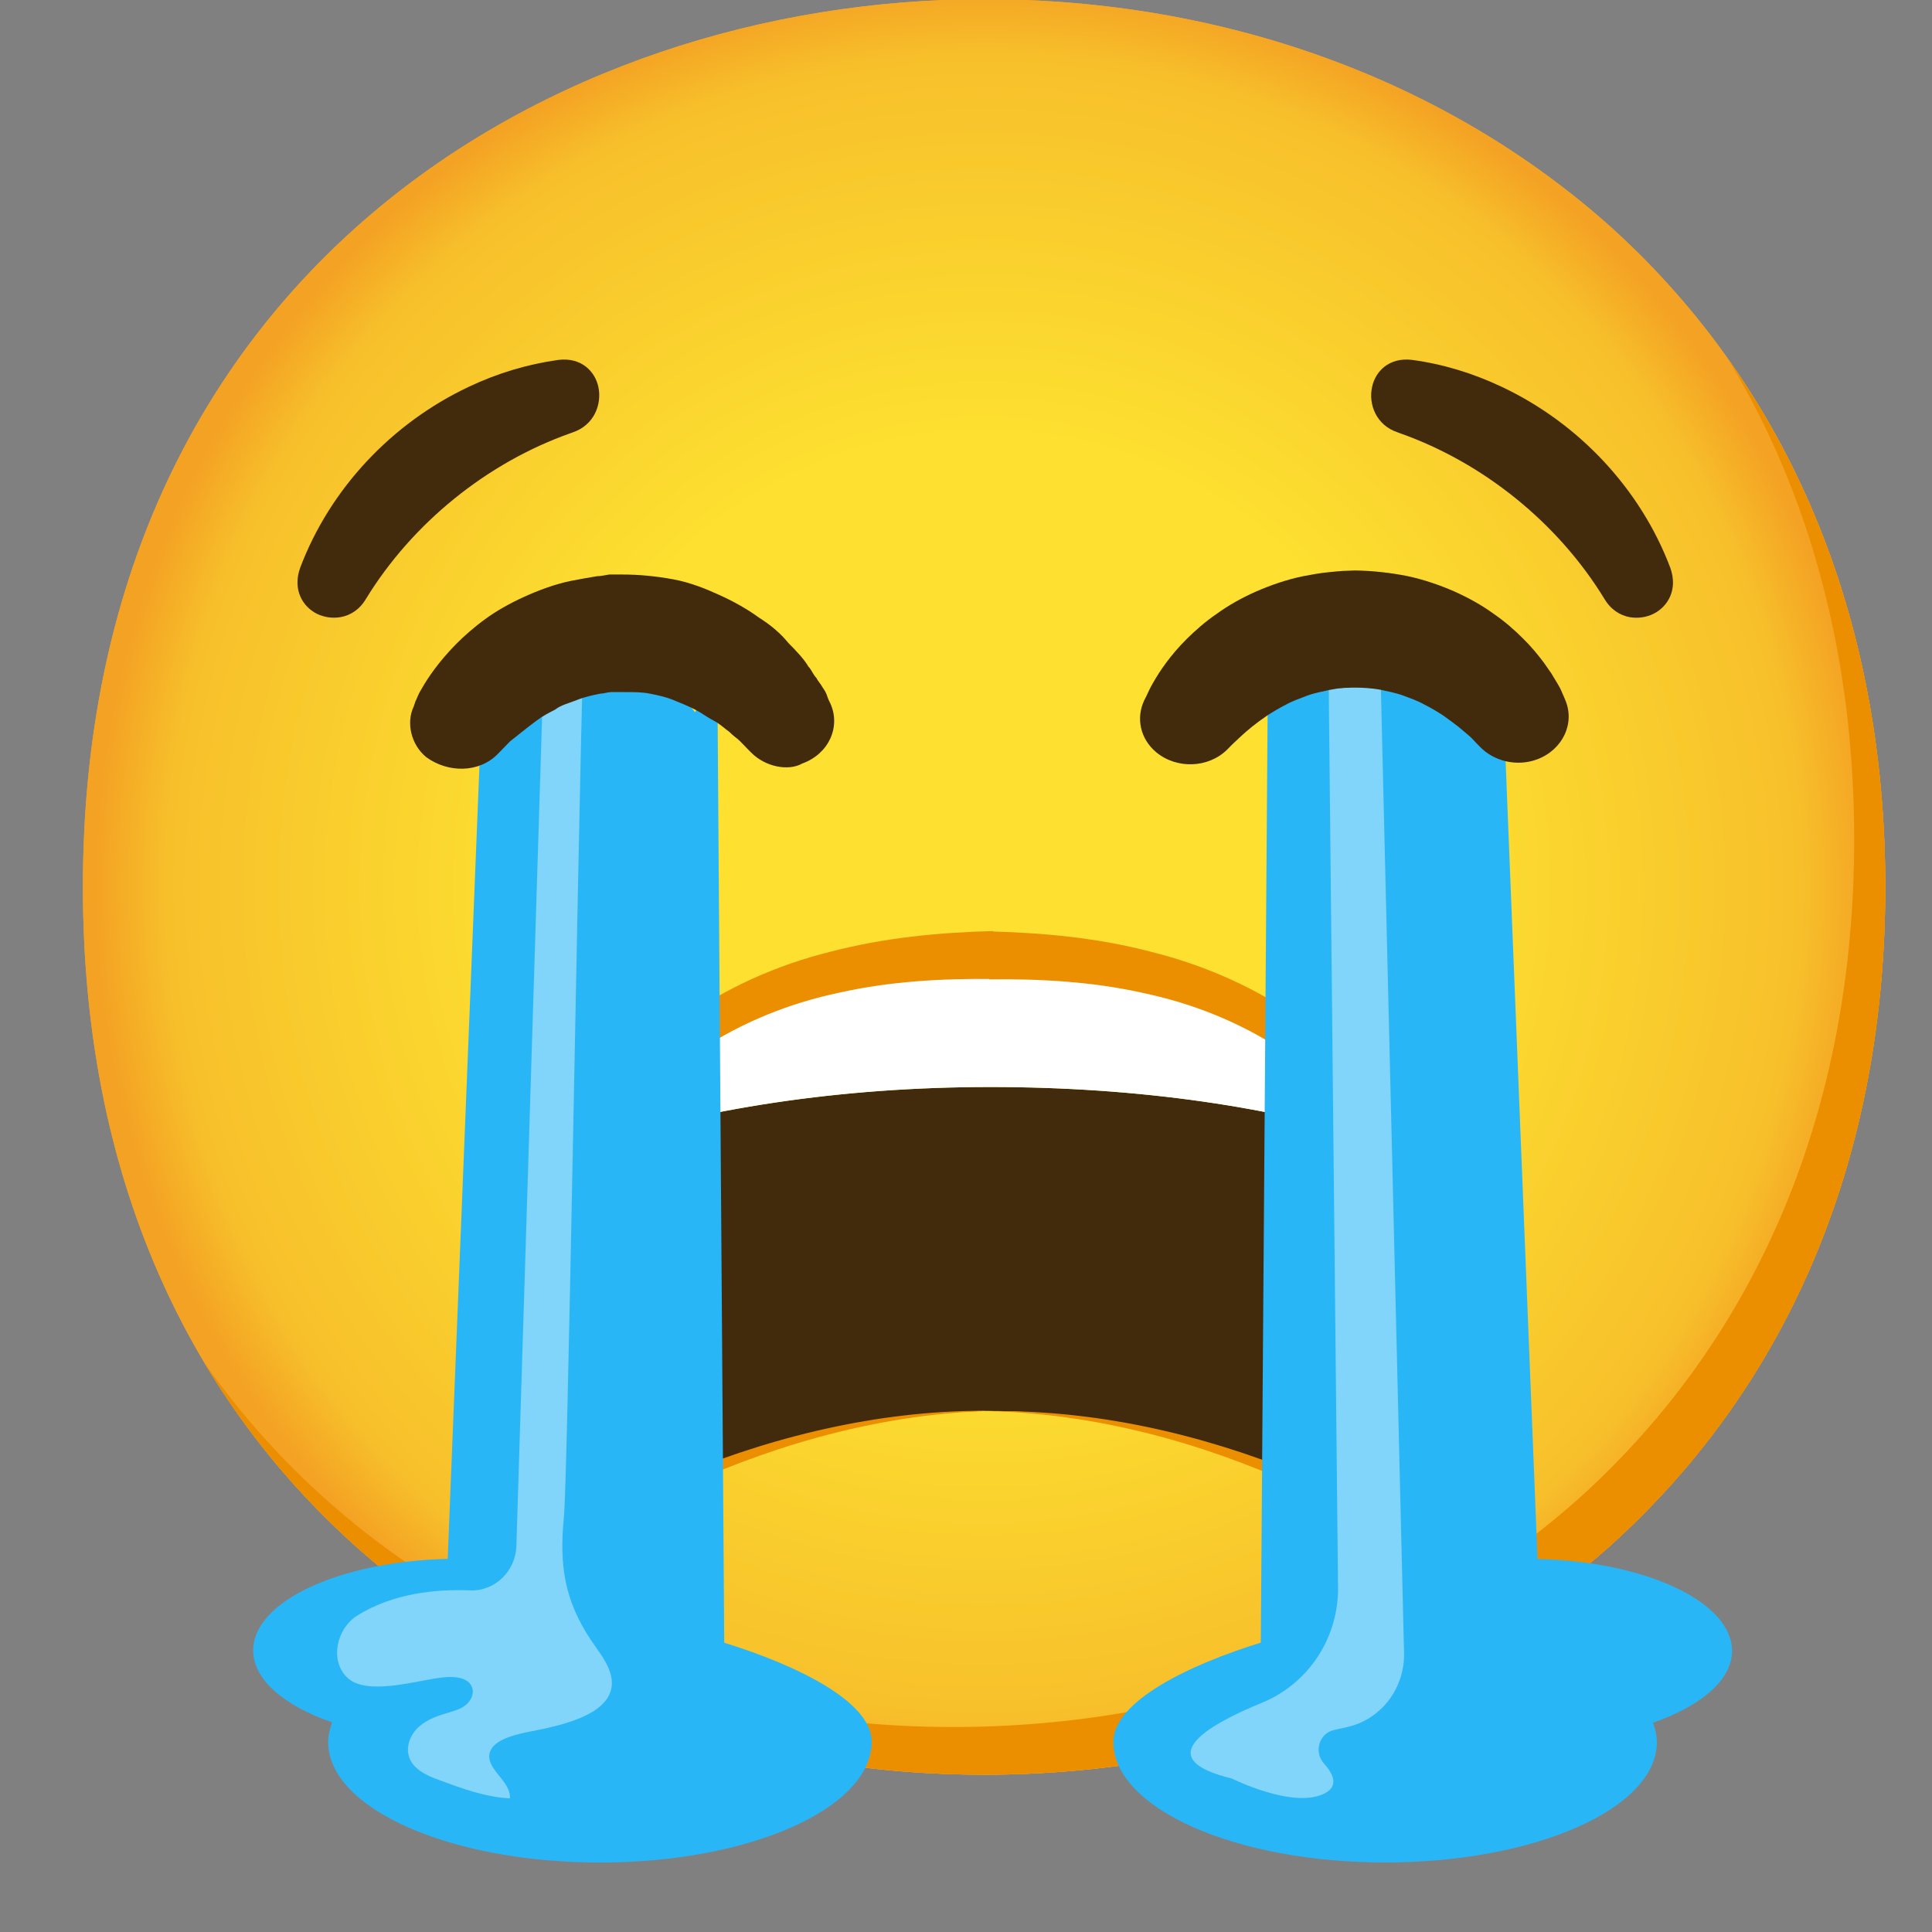 <svg width="22" height="22" viewBox="0 0 22 22" fill="none" xmlns="http://www.w3.org/2000/svg">
<rect x="0" y="0" width="22" height="22" fill="#808080" stroke="none"/>
<path d="M11.206 20.209C6.269 20.209 0.944 17.044 0.944 10.1C0.944 3.156 6.269 -0.009 11.206 -0.009C13.948 -0.009 16.478 0.913 18.354 2.595C20.388 4.44 21.468 7.044 21.468 10.1C21.468 13.156 20.388 15.742 18.354 17.586C16.478 19.268 13.93 20.209 11.206 20.209Z" fill="url(#paint0_radial_1049_351)"/>
<path d="M19.679 4.09C20.622 5.646 21.114 7.497 21.114 9.557C21.114 12.613 20.034 15.199 18 17.044C16.124 18.725 13.576 19.666 10.852 19.666C7.656 19.666 4.298 18.337 2.327 15.517C4.231 18.711 7.81 20.208 11.206 20.208C13.93 20.208 16.478 19.268 18.354 17.586C20.388 15.742 21.468 13.156 21.468 10.1C21.468 7.796 20.854 5.749 19.679 4.09Z" fill="#EB8F00"/>
<path d="M11.206 20.209C6.269 20.209 0.944 17.044 0.944 10.1C0.944 3.156 6.269 -0.009 11.206 -0.009C13.948 -0.009 16.478 0.913 18.354 2.595C20.388 4.44 21.468 7.044 21.468 10.1C21.468 13.156 20.388 15.742 18.354 17.586C16.478 19.268 13.93 20.209 11.206 20.209Z" fill="url(#paint1_radial_1049_351)"/>
<path d="M15.831 13.029C14.536 12.604 12.963 12.378 11.276 12.378C9.564 12.378 7.98 12.626 6.664 13.056C6.165 13.901 5.862 14.879 5.862 15.923C5.862 16.809 6.729 17.333 7.49 16.972C8.446 16.52 9.843 16.067 11.276 16.067C12.71 16.067 14.125 16.52 15.063 16.972C15.823 17.333 16.691 16.809 16.691 15.923C16.691 14.868 16.36 13.879 15.831 13.029Z" fill="#422B0D"/>
<path d="M15.831 13.029C14.762 11.311 12.885 10.877 11.276 10.877C9.528 10.877 7.685 11.324 6.664 13.056C7.98 12.626 9.564 12.378 11.276 12.378C12.961 12.378 14.536 12.604 15.831 13.029Z" fill="white"/>
<path d="M11.266 10.606C11.885 10.622 12.51 10.68 13.117 10.841C13.725 10.993 14.316 11.253 14.835 11.626C15.348 12.007 15.779 12.503 16.075 13.067C16.375 13.622 16.595 14.225 16.705 14.848C16.761 15.159 16.791 15.476 16.791 15.792C16.797 15.944 16.782 16.123 16.738 16.284C16.692 16.447 16.611 16.597 16.506 16.727C16.298 16.989 15.979 17.145 15.655 17.168C15.494 17.177 15.332 17.156 15.18 17.105C15.026 17.047 14.896 16.977 14.758 16.915C13.661 16.42 12.474 16.098 11.266 16.069C12.476 16.053 13.683 16.329 14.812 16.791C14.953 16.847 15.095 16.917 15.226 16.96C15.362 17 15.505 17.013 15.643 17C15.921 16.97 16.186 16.825 16.352 16.601C16.436 16.488 16.499 16.362 16.531 16.226C16.563 16.087 16.57 15.955 16.561 15.8C16.549 15.498 16.51 15.197 16.446 14.904C16.321 14.317 16.092 13.752 15.79 13.239C15.493 12.723 15.086 12.293 14.61 11.964C14.127 11.644 13.582 11.425 13.012 11.306C12.444 11.179 11.855 11.145 11.266 11.152V10.606Z" fill="#EB8F00"/>
<path d="M11.31 11.148C10.723 11.141 10.132 11.175 9.564 11.302C8.994 11.421 8.449 11.64 7.966 11.96C7.49 12.289 7.083 12.72 6.786 13.235C6.482 13.749 6.255 14.311 6.13 14.9C6.066 15.195 6.025 15.494 6.015 15.796C6.004 15.951 6.013 16.083 6.045 16.222C6.078 16.358 6.142 16.485 6.223 16.597C6.39 16.821 6.655 16.966 6.933 16.996C7.073 17.009 7.214 16.996 7.35 16.957C7.481 16.913 7.623 16.845 7.764 16.787C8.891 16.326 10.1 16.049 11.31 16.065C10.1 16.094 8.913 16.416 7.817 16.911C7.679 16.973 7.55 17.043 7.396 17.101C7.244 17.152 7.081 17.174 6.92 17.165C6.598 17.143 6.28 16.985 6.069 16.723C5.965 16.593 5.884 16.443 5.838 16.28C5.793 16.121 5.779 15.942 5.785 15.788C5.786 15.472 5.816 15.157 5.871 14.844C5.983 14.221 6.2 13.618 6.501 13.063C6.798 12.501 7.23 12.004 7.741 11.622C8.26 11.249 8.851 10.987 9.459 10.837C10.068 10.678 10.693 10.618 11.31 10.602V11.148Z" fill="#EB8F00"/>
<path d="M19.679 4.09C20.622 5.646 21.114 7.497 21.114 9.557C21.114 12.613 20.034 15.199 18 17.044C16.124 18.725 13.576 19.666 10.852 19.666C7.656 19.666 4.298 18.337 2.327 15.517C4.231 18.711 7.81 20.208 11.206 20.208C13.93 20.208 16.478 19.268 18.354 17.586C20.388 15.742 21.468 13.156 21.468 10.1C21.468 7.796 20.854 5.749 19.679 4.09Z" fill="#EB8F00"/>
<path d="M3.879 7.027C3.787 7.044 3.691 7.029 3.61 6.99C3.449 6.91 3.327 6.716 3.419 6.463C3.757 5.57 4.456 4.821 5.337 4.405C5.664 4.25 6.007 4.147 6.36 4.098C6.623 4.067 6.777 4.232 6.814 4.407C6.855 4.602 6.768 4.841 6.521 4.924L6.499 4.932C5.546 5.268 4.695 5.957 4.167 6.82C4.095 6.942 3.989 7.008 3.879 7.027Z" fill="#422B0D"/>
<path d="M18.27 6.82C17.743 5.957 16.892 5.268 15.938 4.932L15.917 4.924C15.67 4.843 15.581 4.603 15.624 4.407C15.661 4.23 15.816 4.067 16.078 4.098C16.429 4.145 16.774 4.25 17.101 4.405C17.982 4.821 18.681 5.57 19.019 6.463C19.111 6.716 18.989 6.91 18.828 6.99C18.748 7.029 18.653 7.044 18.559 7.028C18.449 7.008 18.343 6.943 18.27 6.82Z" fill="#422B0D"/>
<path d="M19.723 18.798C19.723 18.242 18.741 17.781 17.508 17.752L17.128 8.249C17.09 8.221 17.053 8.186 17.023 8.148C17.023 8.148 17.012 8.134 16.991 8.108C16.981 8.096 16.968 8.08 16.954 8.06C16.938 8.04 16.922 8.018 16.908 8.007C16.878 7.976 16.841 7.938 16.798 7.895C16.754 7.85 16.701 7.801 16.646 7.752C16.533 7.655 16.398 7.564 16.257 7.501C16.116 7.441 15.972 7.405 15.825 7.407H15.802L15.751 7.409C15.705 7.409 15.714 7.412 15.7 7.414C15.687 7.412 15.638 7.425 15.604 7.43C15.533 7.448 15.459 7.47 15.388 7.501C15.247 7.564 14.488 7.598 14.438 7.629L14.357 18.705C13.555 18.953 12.678 19.369 12.678 19.834C12.678 20.591 14.063 21.208 15.772 21.208C17.481 21.208 18.867 20.595 18.867 19.837C18.867 19.761 18.849 19.689 18.823 19.617C19.371 19.425 19.723 19.13 19.723 18.798Z" fill="#29B6F6"/>
<path d="M15.236 18.051C15.252 18.639 14.905 19.17 14.371 19.389C13.722 19.655 13.102 20.029 14.029 20.253C14.029 20.253 14.728 20.604 15.084 20.422C15.243 20.34 15.188 20.206 15.079 20.085C14.958 19.953 15.018 19.74 15.19 19.7L15.342 19.666C15.728 19.579 15.999 19.223 15.988 18.819L15.703 6.951L15.121 6.902L15.236 18.051Z" fill="#81D4FA"/>
<path d="M8.247 18.706L8.168 7.651C8.081 7.611 7.932 8.134 7.911 8.107C7.901 8.094 7.888 8.078 7.874 8.058C7.858 8.038 7.842 8.017 7.828 8.006C7.798 7.975 7.761 7.937 7.718 7.894C7.674 7.848 7.621 7.8 7.566 7.751C7.453 7.653 7.318 7.563 7.177 7.499C7.035 7.44 6.892 7.404 6.745 7.405H6.722L6.671 7.407C6.625 7.407 6.634 7.411 6.62 7.413C6.607 7.411 6.558 7.423 6.524 7.429C6.453 7.447 6.379 7.469 6.308 7.499C6.167 7.563 6.032 7.653 5.919 7.751C5.808 7.848 5.714 7.944 5.65 8.017C5.586 8.091 5.549 8.132 5.549 8.132L5.496 8.194C5.491 8.199 5.486 8.203 5.48 8.208L5.098 17.751C3.863 17.78 2.883 18.237 2.883 18.793C2.883 19.125 3.235 19.424 3.782 19.613C3.755 19.686 3.737 19.76 3.737 19.836C3.737 20.594 5.123 21.209 6.832 21.209C8.541 21.209 9.926 20.59 9.926 19.832C9.926 19.368 9.047 18.953 8.247 18.706Z" fill="#29B6F6"/>
<path d="M6.19 7.611L5.88 17.604C5.871 17.895 5.632 18.123 5.349 18.11C4.981 18.094 4.477 18.138 4.063 18.4C3.84 18.541 3.748 18.901 3.952 19.101C4.174 19.32 4.758 19.13 5.05 19.1C5.178 19.087 5.346 19.1 5.379 19.226C5.399 19.299 5.356 19.376 5.298 19.42C5.24 19.465 5.167 19.483 5.096 19.505C4.979 19.539 4.863 19.581 4.771 19.662C4.68 19.743 4.622 19.874 4.654 19.993C4.696 20.147 4.863 20.221 5.01 20.273C5.268 20.369 5.531 20.465 5.806 20.478C5.822 20.279 5.519 20.141 5.579 19.951C5.601 19.884 5.662 19.841 5.724 19.81C5.891 19.731 6.08 19.715 6.259 19.671C6.552 19.601 7.083 19.449 6.945 19.036C6.899 18.901 6.805 18.79 6.726 18.671C6.427 18.219 6.368 17.821 6.421 17.279C6.464 16.855 6.57 10.159 6.641 7.405C6.659 6.745 6.448 7.353 6.237 7.369C6.22 7.392 6.207 7.589 6.19 7.611Z" fill="#81D4FA"/>
<path d="M8.552 8.568L8.516 8.532C8.499 8.514 8.446 8.459 8.428 8.441C8.392 8.405 8.357 8.387 8.304 8.333C8.251 8.297 8.198 8.242 8.127 8.206C8.056 8.17 7.986 8.116 7.915 8.08C7.844 8.043 7.756 8.007 7.667 7.971C7.579 7.935 7.49 7.917 7.402 7.899C7.313 7.881 7.225 7.881 7.119 7.881H7.083H7.03C6.977 7.881 6.977 7.881 6.959 7.881C6.924 7.881 6.871 7.899 6.835 7.899C6.747 7.917 6.659 7.935 6.57 7.971C6.482 8.007 6.393 8.025 6.322 8.08C6.252 8.116 6.181 8.152 6.11 8.206C5.986 8.297 5.88 8.387 5.809 8.441C5.739 8.514 5.703 8.55 5.703 8.55L5.668 8.586C5.455 8.803 5.102 8.803 4.854 8.622C4.677 8.477 4.624 8.224 4.712 8.043L4.73 7.989C4.748 7.953 4.765 7.899 4.801 7.844C4.872 7.718 4.995 7.537 5.19 7.338C5.278 7.248 5.402 7.139 5.526 7.049C5.65 6.958 5.809 6.868 5.969 6.796C6.128 6.723 6.322 6.651 6.499 6.615C6.588 6.597 6.694 6.579 6.8 6.561C6.853 6.561 6.924 6.542 6.942 6.542H7.083C7.278 6.542 7.472 6.561 7.667 6.597C7.862 6.633 8.039 6.705 8.198 6.778C8.357 6.85 8.516 6.94 8.64 7.031C8.782 7.121 8.888 7.212 8.976 7.32C9.065 7.41 9.153 7.501 9.206 7.591C9.242 7.627 9.259 7.682 9.295 7.718C9.312 7.754 9.348 7.79 9.366 7.826C9.419 7.899 9.419 7.935 9.436 7.971C9.454 8.007 9.454 8.007 9.454 8.007C9.578 8.278 9.436 8.586 9.136 8.694C8.976 8.785 8.711 8.731 8.552 8.568Z" fill="#422B0D"/>
<path d="M16.852 8.503C16.852 8.503 16.839 8.49 16.816 8.467C16.797 8.447 16.752 8.396 16.726 8.376C16.692 8.347 16.652 8.313 16.604 8.273C16.552 8.233 16.494 8.19 16.43 8.145C16.365 8.103 16.294 8.06 16.218 8.022C16.144 7.98 16.059 7.951 15.974 7.919C15.889 7.888 15.799 7.872 15.709 7.852C15.618 7.837 15.524 7.83 15.431 7.83H15.456H15.454H15.45H15.443H15.429H15.401L15.346 7.832C15.3 7.832 15.293 7.836 15.275 7.837C15.247 7.837 15.195 7.846 15.151 7.854C15.061 7.874 14.971 7.89 14.886 7.921C14.803 7.953 14.718 7.982 14.643 8.024C14.567 8.063 14.496 8.105 14.431 8.147C14.304 8.233 14.199 8.32 14.13 8.385C14.059 8.45 14.019 8.49 14.019 8.49L13.975 8.535C13.761 8.747 13.4 8.76 13.166 8.566C12.982 8.412 12.936 8.176 13.028 7.978C13.028 7.978 13.037 7.96 13.055 7.924C13.072 7.89 13.094 7.836 13.132 7.772C13.205 7.644 13.325 7.463 13.516 7.273C13.612 7.179 13.723 7.08 13.856 6.989C13.985 6.895 14.136 6.81 14.302 6.736C14.468 6.664 14.649 6.6 14.84 6.561C14.937 6.543 15.027 6.525 15.146 6.514C15.201 6.508 15.266 6.503 15.294 6.501L15.431 6.496C15.631 6.499 15.829 6.521 16.022 6.559C16.213 6.599 16.393 6.662 16.559 6.734C16.724 6.808 16.876 6.893 17.005 6.987C17.138 7.078 17.248 7.176 17.343 7.271C17.439 7.365 17.515 7.459 17.579 7.544C17.609 7.588 17.637 7.628 17.664 7.666C17.688 7.707 17.713 7.745 17.733 7.78C17.78 7.855 17.784 7.884 17.802 7.919C17.814 7.948 17.821 7.964 17.821 7.964C17.94 8.233 17.796 8.539 17.501 8.648C17.269 8.733 17.009 8.667 16.852 8.503Z" fill="#422B0D"/>
<defs>
<radialGradient id="paint0_radial_1049_351" cx="0" cy="0" r="1" gradientUnits="userSpaceOnUse" gradientTransform="translate(11.206 10.1) scale(10.078 10.3)">
<stop offset="0.5" stop-color="#FDE030"/>
<stop offset="0.919" stop-color="#F7C02B"/>
<stop offset="1" stop-color="#F4A223"/>
</radialGradient>
<radialGradient id="paint1_radial_1049_351" cx="0" cy="0" r="1" gradientUnits="userSpaceOnUse" gradientTransform="translate(11.206 10.1) scale(10.078 10.3)">
<stop offset="0.5" stop-color="#FDE030"/>
<stop offset="0.919" stop-color="#F7C02B"/>
<stop offset="1" stop-color="#F4A223"/>
</radialGradient>
</defs>
</svg>
